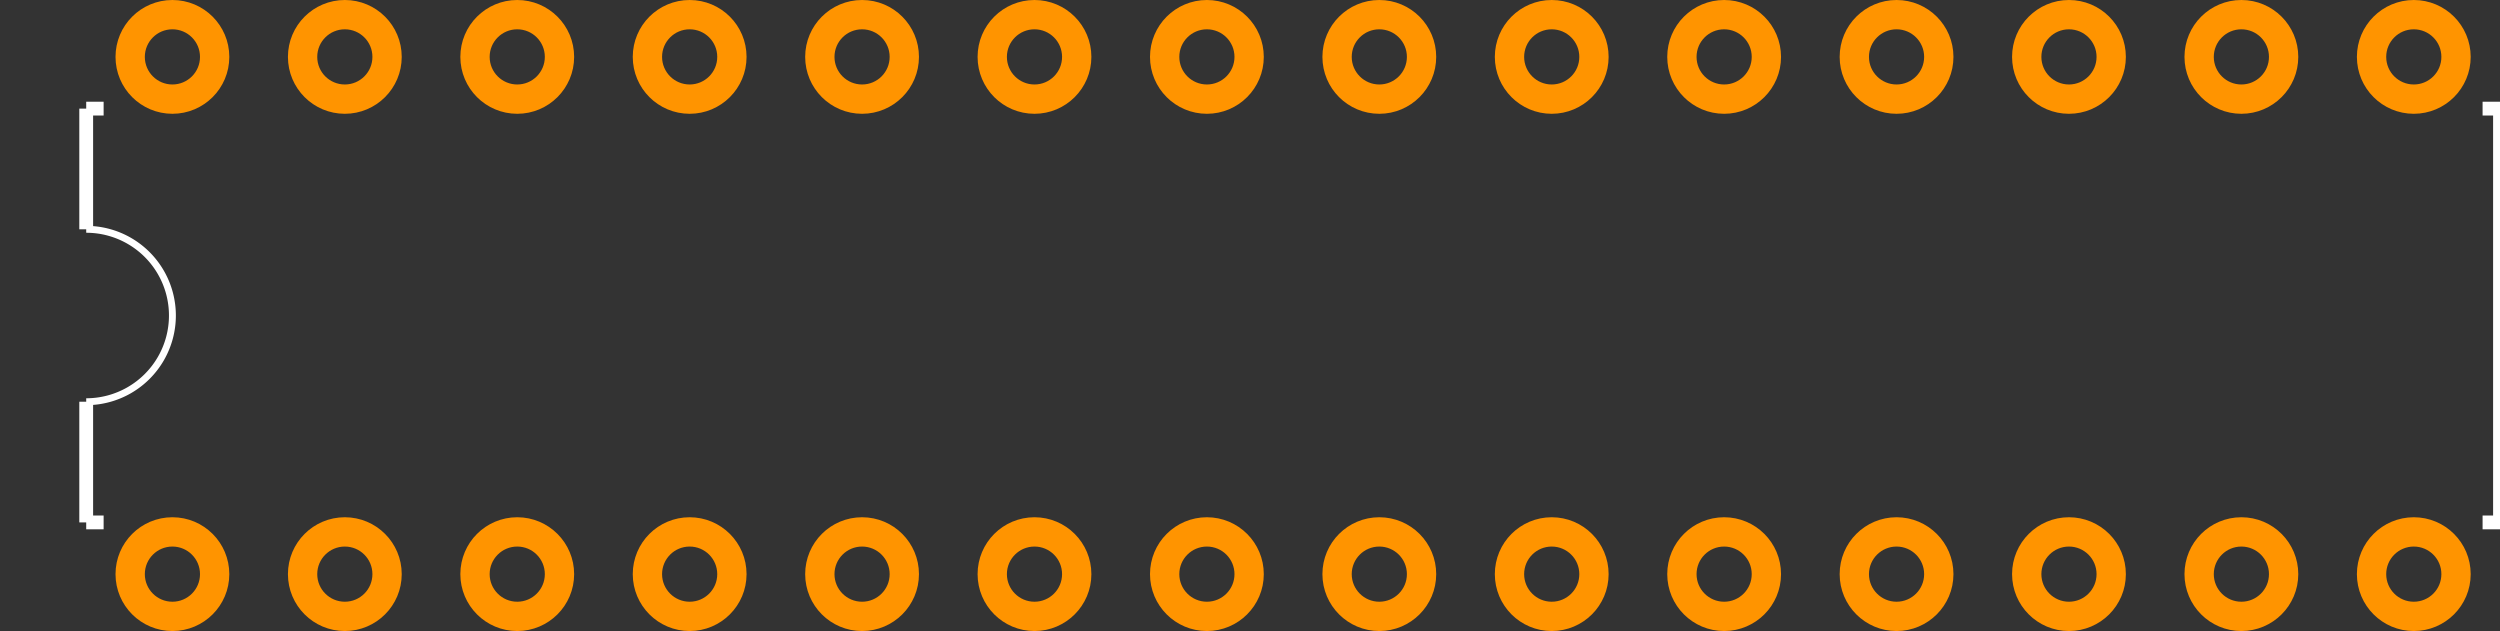 <?xml version="1.0" encoding="UTF-8" standalone="no"?>
<svg xmlns:svg="http://www.w3.org/2000/svg" xmlns="http://www.w3.org/2000/svg" version="1.2" baseProfile="tiny" x="0in" y="0in" width="1.45in" height="0.366in" viewBox="0 0 14500 3660" >
<rect x="0" y="0" width="14500" height="3660" fill="#333333" stroke="none"/>
<title>SparkFun.mod</title>
<desc>Kicad module 'SparkFun-DIL28-3-SIMON' from file 'SparkFun.mod' converted by Fritzing</desc>
<g id="copper0">
 <g id="copper1">
  <g connectorname="1" id="connector0pin">
   <circle fill="none" cx="1000" cy="3330" stroke="#ff9400" r="245" stroke-width="170"/>
  </g>
  <g connectorname="2" id="connector1pin">
   <circle fill="none" cx="2000" cy="3330" stroke="#ff9400" r="245" stroke-width="170"/>
  </g>
  <g connectorname="3" id="connector2pin">
   <circle fill="none" cx="3000" cy="3330" stroke="#ff9400" r="245" stroke-width="170"/>
  </g>
  <g connectorname="4" id="connector3pin">
   <circle fill="none" cx="4000" cy="3330" stroke="#ff9400" r="245" stroke-width="170"/>
  </g>
  <g connectorname="5" id="connector4pin">
   <circle fill="none" cx="5000" cy="3330" stroke="#ff9400" r="245" stroke-width="170"/>
  </g>
  <g connectorname="6" id="connector5pin">
   <circle fill="none" cx="6000" cy="3330" stroke="#ff9400" r="245" stroke-width="170"/>
  </g>
  <g connectorname="7" id="connector6pin">
   <circle fill="none" cx="7000" cy="3330" stroke="#ff9400" r="245" stroke-width="170"/>
  </g>
  <g connectorname="8" id="connector7pin">
   <circle fill="none" cx="8000" cy="3330" stroke="#ff9400" r="245" stroke-width="170"/>
  </g>
  <g connectorname="9" id="connector8pin">
   <circle fill="none" cx="9000" cy="3330" stroke="#ff9400" r="245" stroke-width="170"/>
  </g>
  <g connectorname="10" id="connector9pin">
   <circle fill="none" cx="10000" cy="3330" stroke="#ff9400" r="245" stroke-width="170"/>
  </g>
  <g connectorname="11" id="connector10pin">
   <circle fill="none" cx="11000" cy="3330" stroke="#ff9400" r="245" stroke-width="170"/>
  </g>
  <g connectorname="12" id="connector11pin">
   <circle fill="none" cx="12000" cy="3330" stroke="#ff9400" r="245" stroke-width="170"/>
  </g>
  <g connectorname="13" id="connector12pin">
   <circle fill="none" cx="13000" cy="3330" stroke="#ff9400" r="245" stroke-width="170"/>
  </g>
  <g connectorname="14" id="connector13pin">
   <circle fill="none" cx="14000" cy="3330" stroke="#ff9400" r="245" stroke-width="170"/>
  </g>
  <g connectorname="15" id="connector14pin">
   <circle fill="none" cx="14000" cy="330" stroke="#ff9400" r="245" stroke-width="170"/>
  </g>
  <g connectorname="16" id="connector15pin">
   <circle fill="none" cx="13000" cy="330" stroke="#ff9400" r="245" stroke-width="170"/>
  </g>
  <g connectorname="17" id="connector16pin">
   <circle fill="none" cx="12000" cy="330" stroke="#ff9400" r="245" stroke-width="170"/>
  </g>
  <g connectorname="18" id="connector17pin">
   <circle fill="none" cx="11000" cy="330" stroke="#ff9400" r="245" stroke-width="170"/>
  </g>
  <g connectorname="19" id="connector18pin">
   <circle fill="none" cx="10000" cy="330" stroke="#ff9400" r="245" stroke-width="170"/>
  </g>
  <g connectorname="20" id="connector19pin">
   <circle fill="none" cx="9000" cy="330" stroke="#ff9400" r="245" stroke-width="170"/>
  </g>
  <g connectorname="21" id="connector20pin">
   <circle fill="none" cx="8000" cy="330" stroke="#ff9400" r="245" stroke-width="170"/>
  </g>
  <g connectorname="22" id="connector21pin">
   <circle fill="none" cx="7000" cy="330" stroke="#ff9400" r="245" stroke-width="170"/>
  </g>
  <g connectorname="23" id="connector22pin">
   <circle fill="none" cx="6000" cy="330" stroke="#ff9400" r="245" stroke-width="170"/>
  </g>
  <g connectorname="24" id="connector23pin">
   <circle fill="none" cx="5000" cy="330" stroke="#ff9400" r="245" stroke-width="170"/>
  </g>
  <g connectorname="25" id="connector24pin">
   <circle fill="none" cx="4000" cy="330" stroke="#ff9400" r="245" stroke-width="170"/>
  </g>
  <g connectorname="26" id="connector25pin">
   <circle fill="none" cx="3000" cy="330" stroke="#ff9400" r="245" stroke-width="170"/>
  </g>
  <g connectorname="27" id="connector26pin">
   <circle fill="none" cx="2000" cy="330" stroke="#ff9400" r="245" stroke-width="170"/>
  </g>
  <g connectorname="28" id="connector27pin">
   <circle fill="none" cx="1000" cy="330" stroke="#ff9400" r="245" stroke-width="170"/>
  </g>
 </g>
</g>
<g id="silkscreen">
 <line fill="none" stroke="white" y1="2330" x1="500" y2="3030" stroke-width="80" x2="500"/>
 <line fill="none" stroke="white" y1="3030" x1="14500" y2="630" stroke-width="80" x2="14500"/>
 <line fill="none" stroke="white" y1="630" x1="500" y2="1330" stroke-width="80" x2="500"/>
 <line fill="none" stroke="white" y1="630" x1="500" y2="630" stroke-width="80" x2="601"/>
 <line fill="none" stroke="white" y1="3030" x1="500" y2="3030" stroke-width="80" x2="601"/>
 <line fill="none" stroke="white" y1="3030" x1="14500" y2="3030" stroke-width="80" x2="14399"/>
 <line fill="none" stroke="white" y1="630" x1="14500" y2="630" stroke-width="80" x2="14399"/>
 <path fill="none" stroke="white" stroke-width="40" d="M500,2330a500,500,0,1,0,0,-1000"/>
</g>
</svg>